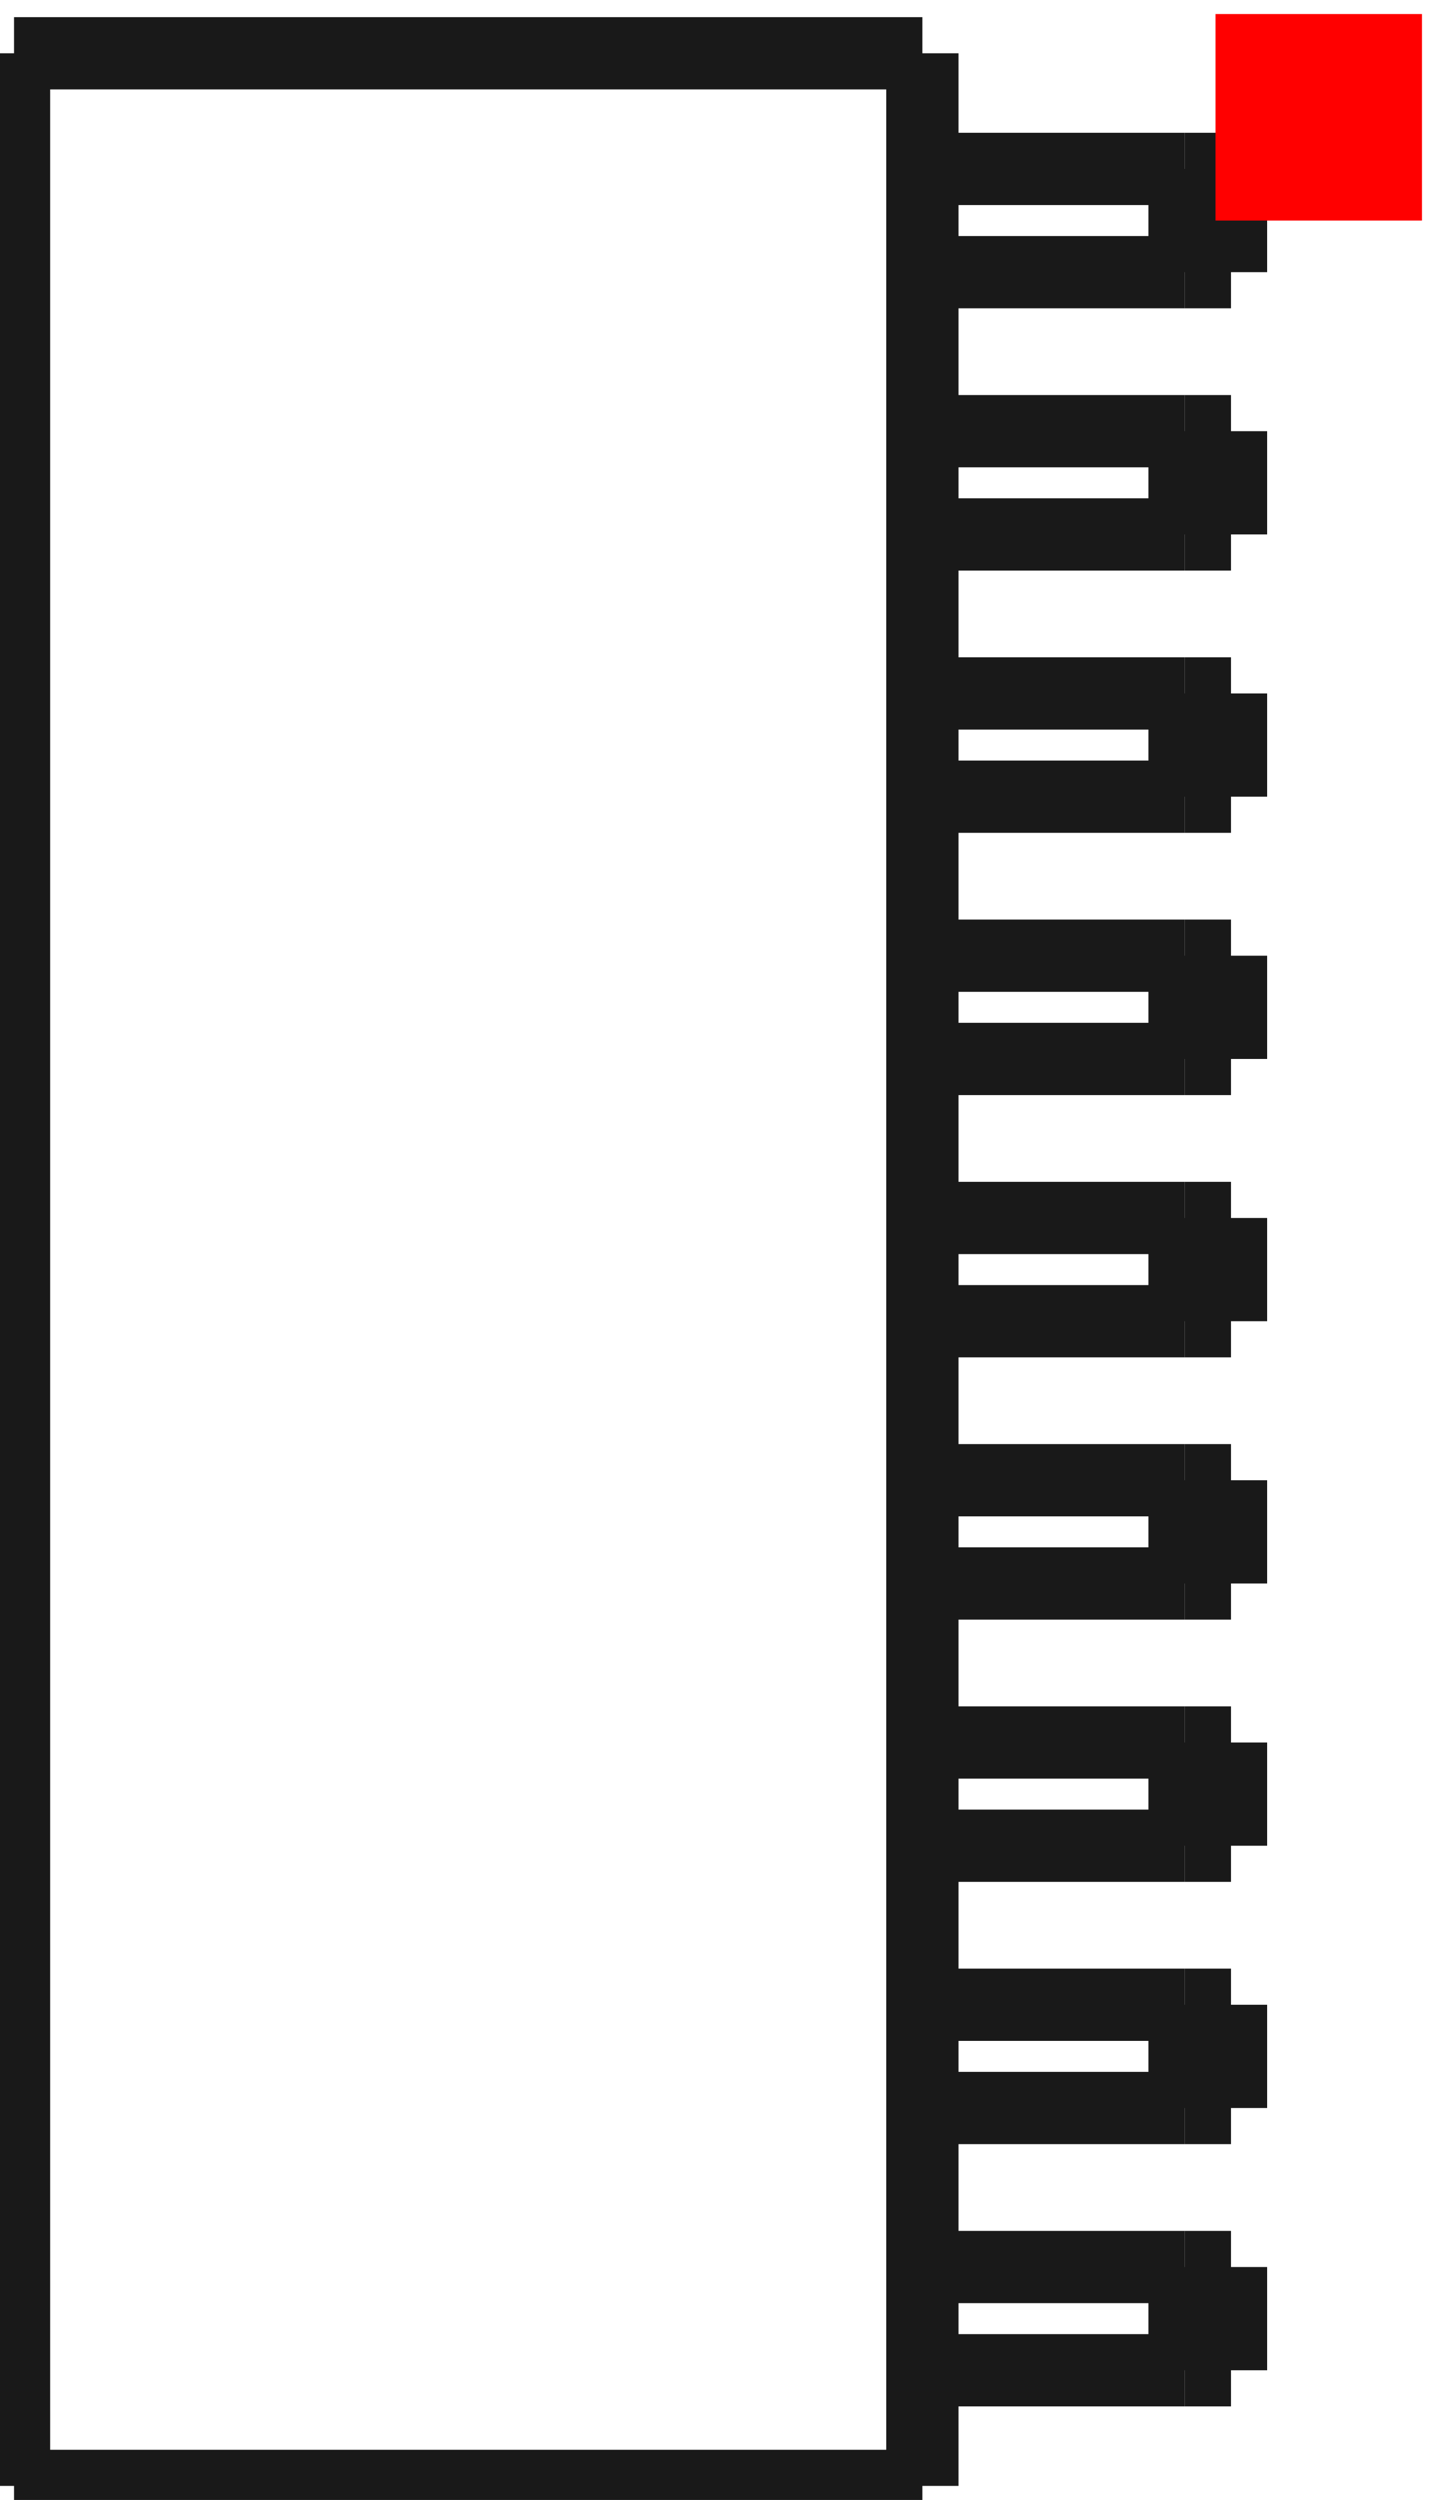 <?xml version="1.0"?>
<!DOCTYPE svg PUBLIC "-//W3C//DTD SVG 1.1//EN" "http://www.w3.org/Graphics/SVG/1.1/DTD/svg11.dtd">
<svg width="6.956mm" height="12.106mm" viewBox="0 0 6.956 12.106" xmlns="http://www.w3.org/2000/svg" version="1.1">
<g id="Shape2DView" transform="translate(5.888,1.068) scale(1,-1)">
<path id="Shape2DView_nwe0000"  d="M -1.42 -10.97 L -5.82 -10.97 " stroke="#191919" stroke-width="0.35 px" style="stroke-width:0.35;stroke-miterlimit:4;stroke-dasharray:none;fill:none;fill-opacity:1;fill-rule: evenodd"/>
<path id="Shape2DView_nwe0001"  d="M -5.82 -10.97 L -5.82 0.81 " stroke="#191919" stroke-width="0.35 px" style="stroke-width:0.35;stroke-miterlimit:4;stroke-dasharray:none;fill:none;fill-opacity:1;fill-rule: evenodd"/>
<path id="Shape2DView_nwe0002"  d="M -1.42 0.81 L -5.82 0.81 " stroke="#191919" stroke-width="0.35 px" style="stroke-width:0.35;stroke-miterlimit:4;stroke-dasharray:none;fill:none;fill-opacity:1;fill-rule: evenodd"/>
<path id="Shape2DView_nwe0003"  d="M -1.42 -10.97 L -1.42 0.81 " stroke="#191919" stroke-width="0.35 px" style="stroke-width:0.35;stroke-miterlimit:4;stroke-dasharray:none;fill:none;fill-opacity:1;fill-rule: evenodd"/>
<path id="Shape2DView_nwe0004"  d="M -0.15 -9.91 L -1.42 -9.91 " stroke="#191919" stroke-width="0.35 px" style="stroke-width:0.35;stroke-miterlimit:4;stroke-dasharray:none;fill:none;fill-opacity:1;fill-rule: evenodd"/>
<path id="Shape2DView_nwe0005"  d="M -1.42 -10.41 L -0.15 -10.41 " stroke="#191919" stroke-width="0.35 px" style="stroke-width:0.35;stroke-miterlimit:4;stroke-dasharray:none;fill:none;fill-opacity:1;fill-rule: evenodd"/>
<path id="Shape2DView_nwe0006"  d="M -0.15 -8.64 L -1.42 -8.64 " stroke="#191919" stroke-width="0.35 px" style="stroke-width:0.35;stroke-miterlimit:4;stroke-dasharray:none;fill:none;fill-opacity:1;fill-rule: evenodd"/>
<path id="Shape2DView_nwe0007"  d="M -1.42 -9.14 L -0.15 -9.14 " stroke="#191919" stroke-width="0.35 px" style="stroke-width:0.35;stroke-miterlimit:4;stroke-dasharray:none;fill:none;fill-opacity:1;fill-rule: evenodd"/>
<path id="Shape2DView_nwe0008"  d="M -0.15 -6.1 L -1.42 -6.1 " stroke="#191919" stroke-width="0.35 px" style="stroke-width:0.35;stroke-miterlimit:4;stroke-dasharray:none;fill:none;fill-opacity:1;fill-rule: evenodd"/>
<path id="Shape2DView_nwe0009"  d="M -1.42 -6.6 L -0.15 -6.6 " stroke="#191919" stroke-width="0.35 px" style="stroke-width:0.35;stroke-miterlimit:4;stroke-dasharray:none;fill:none;fill-opacity:1;fill-rule: evenodd"/>
<path id="Shape2DView_nwe0010"  d="M -0.15 -7.37 L -1.42 -7.37 " stroke="#191919" stroke-width="0.35 px" style="stroke-width:0.35;stroke-miterlimit:4;stroke-dasharray:none;fill:none;fill-opacity:1;fill-rule: evenodd"/>
<path id="Shape2DView_nwe0011"  d="M -1.42 -7.87 L -0.15 -7.87 " stroke="#191919" stroke-width="0.35 px" style="stroke-width:0.35;stroke-miterlimit:4;stroke-dasharray:none;fill:none;fill-opacity:1;fill-rule: evenodd"/>
<path id="Shape2DView_nwe0012"  d="M -0.15 -1.02 L -1.42 -1.02 " stroke="#191919" stroke-width="0.35 px" style="stroke-width:0.35;stroke-miterlimit:4;stroke-dasharray:none;fill:none;fill-opacity:1;fill-rule: evenodd"/>
<path id="Shape2DView_nwe0013"  d="M -1.42 -1.52 L -0.15 -1.52 " stroke="#191919" stroke-width="0.35 px" style="stroke-width:0.35;stroke-miterlimit:4;stroke-dasharray:none;fill:none;fill-opacity:1;fill-rule: evenodd"/>
<path id="Shape2DView_nwe0014"  d="M -0.15 0.25 L -1.42 0.25 " stroke="#191919" stroke-width="0.35 px" style="stroke-width:0.35;stroke-miterlimit:4;stroke-dasharray:none;fill:none;fill-opacity:1;fill-rule: evenodd"/>
<path id="Shape2DView_nwe0015"  d="M -1.42 -0.25 L -0.15 -0.25 " stroke="#191919" stroke-width="0.35 px" style="stroke-width:0.35;stroke-miterlimit:4;stroke-dasharray:none;fill:none;fill-opacity:1;fill-rule: evenodd"/>
<path id="Shape2DView_nwe0016"  d="M -0.15 -4.83 L -1.42 -4.83 " stroke="#191919" stroke-width="0.35 px" style="stroke-width:0.35;stroke-miterlimit:4;stroke-dasharray:none;fill:none;fill-opacity:1;fill-rule: evenodd"/>
<path id="Shape2DView_nwe0017"  d="M -1.42 -5.33 L -0.15 -5.33 " stroke="#191919" stroke-width="0.35 px" style="stroke-width:0.35;stroke-miterlimit:4;stroke-dasharray:none;fill:none;fill-opacity:1;fill-rule: evenodd"/>
<path id="Shape2DView_nwe0018"  d="M -0.15 -2.29 L -1.42 -2.29 " stroke="#191919" stroke-width="0.35 px" style="stroke-width:0.35;stroke-miterlimit:4;stroke-dasharray:none;fill:none;fill-opacity:1;fill-rule: evenodd"/>
<path id="Shape2DView_nwe0019"  d="M -1.42 -2.79 L -0.15 -2.79 " stroke="#191919" stroke-width="0.35 px" style="stroke-width:0.35;stroke-miterlimit:4;stroke-dasharray:none;fill:none;fill-opacity:1;fill-rule: evenodd"/>
<path id="Shape2DView_nwe0020"  d="M -0.15 -3.56 L -1.42 -3.56 " stroke="#191919" stroke-width="0.35 px" style="stroke-width:0.35;stroke-miterlimit:4;stroke-dasharray:none;fill:none;fill-opacity:1;fill-rule: evenodd"/>
<path id="Shape2DView_nwe0021"  d="M -1.42 -4.06 L -0.15 -4.06 " stroke="#191919" stroke-width="0.35 px" style="stroke-width:0.35;stroke-miterlimit:4;stroke-dasharray:none;fill:none;fill-opacity:1;fill-rule: evenodd"/>
<path id="Shape2DView_nwe0022"  d="M -0.15 -9.91 L -0.125 -9.91 L -0.1 -9.91 L -0.076 -9.91 L -0.052 -9.91 L -0.03 -9.91 L -0.01 -9.91 L 0.009 -9.91 L 0.026 -9.91 L 0.041 -9.91 L 0.053 -9.91 L 0.062 -9.91 L 0.069 -9.91 L 0.074 -9.91 L 0.075 -9.91 " stroke="#191919" stroke-width="0.35 px" style="stroke-width:0.35;stroke-miterlimit:4;stroke-dasharray:none;fill:none;fill-opacity:1;fill-rule: evenodd"/>
<path id="Shape2DView_nwe0023"  d="M -0.15 -10.41 L -0.125 -10.41 L -0.1 -10.41 L -0.076 -10.41 L -0.052 -10.41 L -0.03 -10.41 L -0.01 -10.41 L 0.009 -10.41 L 0.026 -10.41 L 0.041 -10.41 L 0.053 -10.41 L 0.062 -10.41 L 0.069 -10.41 L 0.074 -10.41 L 0.075 -10.41 " stroke="#191919" stroke-width="0.35 px" style="stroke-width:0.35;stroke-miterlimit:4;stroke-dasharray:none;fill:none;fill-opacity:1;fill-rule: evenodd"/>
<path id="Shape2DView_nwe0024"  d="M 0.075 -10.41 L 0.075 -9.91 " stroke="#191919" stroke-width="0.35 px" style="stroke-width:0.35;stroke-miterlimit:4;stroke-dasharray:none;fill:none;fill-opacity:1;fill-rule: evenodd"/>
<path id="Shape2DView_nwe0025"  d="M -0.15 -8.64 L -0.125 -8.64 L -0.1 -8.64 L -0.076 -8.64 L -0.052 -8.64 L -0.03 -8.64 L -0.01 -8.64 L 0.009 -8.64 L 0.026 -8.64 L 0.041 -8.64 L 0.053 -8.64 L 0.062 -8.64 L 0.069 -8.64 L 0.074 -8.64 L 0.075 -8.64 " stroke="#191919" stroke-width="0.35 px" style="stroke-width:0.35;stroke-miterlimit:4;stroke-dasharray:none;fill:none;fill-opacity:1;fill-rule: evenodd"/>
<path id="Shape2DView_nwe0026"  d="M -0.15 -9.14 L -0.125 -9.14 L -0.1 -9.14 L -0.076 -9.14 L -0.052 -9.14 L -0.03 -9.14 L -0.01 -9.14 L 0.009 -9.14 L 0.026 -9.14 L 0.041 -9.14 L 0.053 -9.14 L 0.062 -9.14 L 0.069 -9.14 L 0.074 -9.14 L 0.075 -9.14 " stroke="#191919" stroke-width="0.35 px" style="stroke-width:0.35;stroke-miterlimit:4;stroke-dasharray:none;fill:none;fill-opacity:1;fill-rule: evenodd"/>
<path id="Shape2DView_nwe0027"  d="M 0.075 -9.14 L 0.075 -8.64 " stroke="#191919" stroke-width="0.35 px" style="stroke-width:0.35;stroke-miterlimit:4;stroke-dasharray:none;fill:none;fill-opacity:1;fill-rule: evenodd"/>
<path id="Shape2DView_nwe0028"  d="M -0.15 -6.1 L -0.125 -6.1 L -0.1 -6.1 L -0.076 -6.1 L -0.052 -6.1 L -0.03 -6.1 L -0.01 -6.1 L 0.009 -6.1 L 0.026 -6.1 L 0.041 -6.1 L 0.053 -6.1 L 0.062 -6.1 L 0.069 -6.1 L 0.074 -6.1 L 0.075 -6.1 " stroke="#191919" stroke-width="0.35 px" style="stroke-width:0.35;stroke-miterlimit:4;stroke-dasharray:none;fill:none;fill-opacity:1;fill-rule: evenodd"/>
<path id="Shape2DView_nwe0029"  d="M -0.15 -6.6 L -0.125 -6.6 L -0.1 -6.6 L -0.076 -6.6 L -0.052 -6.6 L -0.03 -6.6 L -0.01 -6.6 L 0.009 -6.6 L 0.026 -6.6 L 0.041 -6.6 L 0.053 -6.6 L 0.062 -6.6 L 0.069 -6.6 L 0.074 -6.6 L 0.075 -6.6 " stroke="#191919" stroke-width="0.35 px" style="stroke-width:0.35;stroke-miterlimit:4;stroke-dasharray:none;fill:none;fill-opacity:1;fill-rule: evenodd"/>
<path id="Shape2DView_nwe0030"  d="M 0.075 -6.6 L 0.075 -6.1 " stroke="#191919" stroke-width="0.35 px" style="stroke-width:0.35;stroke-miterlimit:4;stroke-dasharray:none;fill:none;fill-opacity:1;fill-rule: evenodd"/>
<path id="Shape2DView_nwe0031"  d="M -0.15 -7.37 L -0.125 -7.37 L -0.1 -7.37 L -0.076 -7.37 L -0.052 -7.37 L -0.03 -7.37 L -0.01 -7.37 L 0.009 -7.37 L 0.026 -7.37 L 0.041 -7.37 L 0.053 -7.37 L 0.062 -7.37 L 0.069 -7.37 L 0.074 -7.37 L 0.075 -7.37 " stroke="#191919" stroke-width="0.35 px" style="stroke-width:0.35;stroke-miterlimit:4;stroke-dasharray:none;fill:none;fill-opacity:1;fill-rule: evenodd"/>
<path id="Shape2DView_nwe0032"  d="M -0.15 -7.87 L -0.125 -7.87 L -0.1 -7.87 L -0.076 -7.87 L -0.052 -7.87 L -0.03 -7.87 L -0.01 -7.87 L 0.009 -7.87 L 0.026 -7.87 L 0.041 -7.87 L 0.053 -7.87 L 0.062 -7.87 L 0.069 -7.87 L 0.074 -7.87 L 0.075 -7.87 " stroke="#191919" stroke-width="0.35 px" style="stroke-width:0.35;stroke-miterlimit:4;stroke-dasharray:none;fill:none;fill-opacity:1;fill-rule: evenodd"/>
<path id="Shape2DView_nwe0033"  d="M 0.075 -7.87 L 0.075 -7.37 " stroke="#191919" stroke-width="0.35 px" style="stroke-width:0.35;stroke-miterlimit:4;stroke-dasharray:none;fill:none;fill-opacity:1;fill-rule: evenodd"/>
<path id="Shape2DView_nwe0034"  d="M -0.15 -1.02 L -0.125 -1.02 L -0.1 -1.02 L -0.076 -1.02 L -0.052 -1.02 L -0.03 -1.02 L -0.01 -1.02 L 0.009 -1.02 L 0.026 -1.02 L 0.041 -1.02 L 0.053 -1.02 L 0.062 -1.02 L 0.069 -1.02 L 0.074 -1.02 L 0.075 -1.02 " stroke="#191919" stroke-width="0.35 px" style="stroke-width:0.35;stroke-miterlimit:4;stroke-dasharray:none;fill:none;fill-opacity:1;fill-rule: evenodd"/>
<path id="Shape2DView_nwe0035"  d="M -0.15 -1.52 L -0.125 -1.52 L -0.1 -1.52 L -0.076 -1.52 L -0.052 -1.52 L -0.03 -1.52 L -0.01 -1.52 L 0.009 -1.52 L 0.026 -1.52 L 0.041 -1.52 L 0.053 -1.52 L 0.062 -1.52 L 0.069 -1.52 L 0.074 -1.52 L 0.075 -1.52 " stroke="#191919" stroke-width="0.35 px" style="stroke-width:0.35;stroke-miterlimit:4;stroke-dasharray:none;fill:none;fill-opacity:1;fill-rule: evenodd"/>
<path id="Shape2DView_nwe0036"  d="M 0.075 -1.52 L 0.075 -1.02 " stroke="#191919" stroke-width="0.35 px" style="stroke-width:0.35;stroke-miterlimit:4;stroke-dasharray:none;fill:none;fill-opacity:1;fill-rule: evenodd"/>
<path id="Shape2DView_nwe0037"  d="M -0.15 0.25 L -0.125 0.25 L -0.1 0.25 L -0.076 0.25 L -0.052 0.25 L -0.03 0.25 L -0.01 0.25 L 0.009 0.25 L 0.026 0.25 L 0.041 0.25 L 0.053 0.25 L 0.062 0.25 L 0.069 0.25 L 0.074 0.25 L 0.075 0.25 " stroke="#191919" stroke-width="0.35 px" style="stroke-width:0.35;stroke-miterlimit:4;stroke-dasharray:none;fill:none;fill-opacity:1;fill-rule: evenodd"/>
<path id="Shape2DView_nwe0038"  d="M -0.15 -0.25 L -0.125 -0.25 L -0.1 -0.25 L -0.076 -0.25 L -0.052 -0.25 L -0.03 -0.25 L -0.01 -0.25 L 0.009 -0.25 L 0.026 -0.25 L 0.041 -0.25 L 0.053 -0.25 L 0.062 -0.25 L 0.069 -0.25 L 0.074 -0.25 L 0.075 -0.25 " stroke="#191919" stroke-width="0.35 px" style="stroke-width:0.35;stroke-miterlimit:4;stroke-dasharray:none;fill:none;fill-opacity:1;fill-rule: evenodd"/>
<path id="Shape2DView_nwe0039"  d="M 0.075 -0.25 L 0.075 0.25 " stroke="#191919" stroke-width="0.35 px" style="stroke-width:0.35;stroke-miterlimit:4;stroke-dasharray:none;fill:none;fill-opacity:1;fill-rule: evenodd"/>
<path id="Shape2DView_nwe0040"  d="M -0.15 -4.83 L -0.125 -4.83 L -0.1 -4.83 L -0.076 -4.83 L -0.052 -4.83 L -0.03 -4.83 L -0.01 -4.83 L 0.009 -4.83 L 0.026 -4.83 L 0.041 -4.83 L 0.053 -4.83 L 0.062 -4.83 L 0.069 -4.83 L 0.074 -4.83 L 0.075 -4.83 " stroke="#191919" stroke-width="0.35 px" style="stroke-width:0.35;stroke-miterlimit:4;stroke-dasharray:none;fill:none;fill-opacity:1;fill-rule: evenodd"/>
<path id="Shape2DView_nwe0041"  d="M -0.15 -5.33 L -0.125 -5.33 L -0.1 -5.33 L -0.076 -5.33 L -0.052 -5.33 L -0.03 -5.33 L -0.01 -5.33 L 0.009 -5.33 L 0.026 -5.33 L 0.041 -5.33 L 0.053 -5.33 L 0.062 -5.33 L 0.069 -5.33 L 0.074 -5.33 L 0.075 -5.33 " stroke="#191919" stroke-width="0.35 px" style="stroke-width:0.35;stroke-miterlimit:4;stroke-dasharray:none;fill:none;fill-opacity:1;fill-rule: evenodd"/>
<path id="Shape2DView_nwe0042"  d="M 0.075 -5.33 L 0.075 -4.83 " stroke="#191919" stroke-width="0.35 px" style="stroke-width:0.35;stroke-miterlimit:4;stroke-dasharray:none;fill:none;fill-opacity:1;fill-rule: evenodd"/>
<path id="Shape2DView_nwe0043"  d="M -0.15 -2.29 L -0.125 -2.29 L -0.1 -2.29 L -0.076 -2.29 L -0.052 -2.29 L -0.03 -2.29 L -0.01 -2.29 L 0.009 -2.29 L 0.026 -2.29 L 0.041 -2.29 L 0.053 -2.29 L 0.062 -2.29 L 0.069 -2.29 L 0.074 -2.29 L 0.075 -2.29 " stroke="#191919" stroke-width="0.35 px" style="stroke-width:0.35;stroke-miterlimit:4;stroke-dasharray:none;fill:none;fill-opacity:1;fill-rule: evenodd"/>
<path id="Shape2DView_nwe0044"  d="M -0.15 -2.79 L -0.125 -2.79 L -0.1 -2.79 L -0.076 -2.79 L -0.052 -2.79 L -0.03 -2.79 L -0.01 -2.79 L 0.009 -2.79 L 0.026 -2.79 L 0.041 -2.79 L 0.053 -2.79 L 0.062 -2.79 L 0.069 -2.79 L 0.074 -2.79 L 0.075 -2.79 " stroke="#191919" stroke-width="0.35 px" style="stroke-width:0.35;stroke-miterlimit:4;stroke-dasharray:none;fill:none;fill-opacity:1;fill-rule: evenodd"/>
<path id="Shape2DView_nwe0045"  d="M 0.075 -2.79 L 0.075 -2.29 " stroke="#191919" stroke-width="0.35 px" style="stroke-width:0.35;stroke-miterlimit:4;stroke-dasharray:none;fill:none;fill-opacity:1;fill-rule: evenodd"/>
<path id="Shape2DView_nwe0046"  d="M -0.15 -3.56 L -0.125 -3.56 L -0.1 -3.56 L -0.076 -3.56 L -0.052 -3.56 L -0.03 -3.56 L -0.01 -3.56 L 0.009 -3.56 L 0.026 -3.56 L 0.041 -3.56 L 0.053 -3.56 L 0.062 -3.56 L 0.069 -3.56 L 0.074 -3.56 L 0.075 -3.56 " stroke="#191919" stroke-width="0.35 px" style="stroke-width:0.35;stroke-miterlimit:4;stroke-dasharray:none;fill:none;fill-opacity:1;fill-rule: evenodd"/>
<path id="Shape2DView_nwe0047"  d="M -0.15 -4.06 L -0.125 -4.06 L -0.1 -4.06 L -0.076 -4.06 L -0.052 -4.06 L -0.03 -4.06 L -0.01 -4.06 L 0.009 -4.06 L 0.026 -4.06 L 0.041 -4.06 L 0.053 -4.06 L 0.062 -4.06 L 0.069 -4.06 L 0.074 -4.06 L 0.075 -4.06 " stroke="#191919" stroke-width="0.35 px" style="stroke-width:0.35;stroke-miterlimit:4;stroke-dasharray:none;fill:none;fill-opacity:1;fill-rule: evenodd"/>
<path id="Shape2DView_nwe0048"  d="M 0.075 -4.06 L 0.075 -3.56 " stroke="#191919" stroke-width="0.35 px" style="stroke-width:0.35;stroke-miterlimit:4;stroke-dasharray:none;fill:none;fill-opacity:1;fill-rule: evenodd"/>
<path id="Shape2DView_nwe0049"  d="M -0.15 -10.41 L -0.15 -9.91 " stroke="#191919" stroke-width="0.35 px" style="stroke-width:0.35;stroke-miterlimit:4;stroke-dasharray:none;fill:none;fill-opacity:1;fill-rule: evenodd"/>
<path id="Shape2DView_nwe0050"  d="M -0.15 -9.14 L -0.15 -8.64 " stroke="#191919" stroke-width="0.35 px" style="stroke-width:0.35;stroke-miterlimit:4;stroke-dasharray:none;fill:none;fill-opacity:1;fill-rule: evenodd"/>
<path id="Shape2DView_nwe0051"  d="M -0.15 -6.6 L -0.15 -6.1 " stroke="#191919" stroke-width="0.35 px" style="stroke-width:0.35;stroke-miterlimit:4;stroke-dasharray:none;fill:none;fill-opacity:1;fill-rule: evenodd"/>
<path id="Shape2DView_nwe0052"  d="M -0.15 -7.87 L -0.15 -7.37 " stroke="#191919" stroke-width="0.35 px" style="stroke-width:0.35;stroke-miterlimit:4;stroke-dasharray:none;fill:none;fill-opacity:1;fill-rule: evenodd"/>
<path id="Shape2DView_nwe0053"  d="M -0.15 -1.52 L -0.15 -1.02 " stroke="#191919" stroke-width="0.35 px" style="stroke-width:0.35;stroke-miterlimit:4;stroke-dasharray:none;fill:none;fill-opacity:1;fill-rule: evenodd"/>
<path id="Shape2DView_nwe0054"  d="M -0.15 -0.25 L -0.15 0.25 " stroke="#191919" stroke-width="0.35 px" style="stroke-width:0.35;stroke-miterlimit:4;stroke-dasharray:none;fill:none;fill-opacity:1;fill-rule: evenodd"/>
<path id="Shape2DView_nwe0055"  d="M -0.15 -5.33 L -0.15 -4.83 " stroke="#191919" stroke-width="0.35 px" style="stroke-width:0.35;stroke-miterlimit:4;stroke-dasharray:none;fill:none;fill-opacity:1;fill-rule: evenodd"/>
<path id="Shape2DView_nwe0056"  d="M -0.15 -2.79 L -0.15 -2.29 " stroke="#191919" stroke-width="0.35 px" style="stroke-width:0.35;stroke-miterlimit:4;stroke-dasharray:none;fill:none;fill-opacity:1;fill-rule: evenodd"/>
<path id="Shape2DView_nwe0057"  d="M -0.15 -4.06 L -0.15 -3.56 " stroke="#191919" stroke-width="0.35 px" style="stroke-width:0.35;stroke-miterlimit:4;stroke-dasharray:none;fill:none;fill-opacity:1;fill-rule: evenodd"/>
<title>b'Shape2DView'</title>
</g>
<g id="Rectangle" transform="translate(5.888,1.068) scale(1,-1)">
<rect fill="#ff0000" id="origin" width="1" height="1" x="0" y="0" />
<title>b'Rectangle'</title>
</g>
</svg>